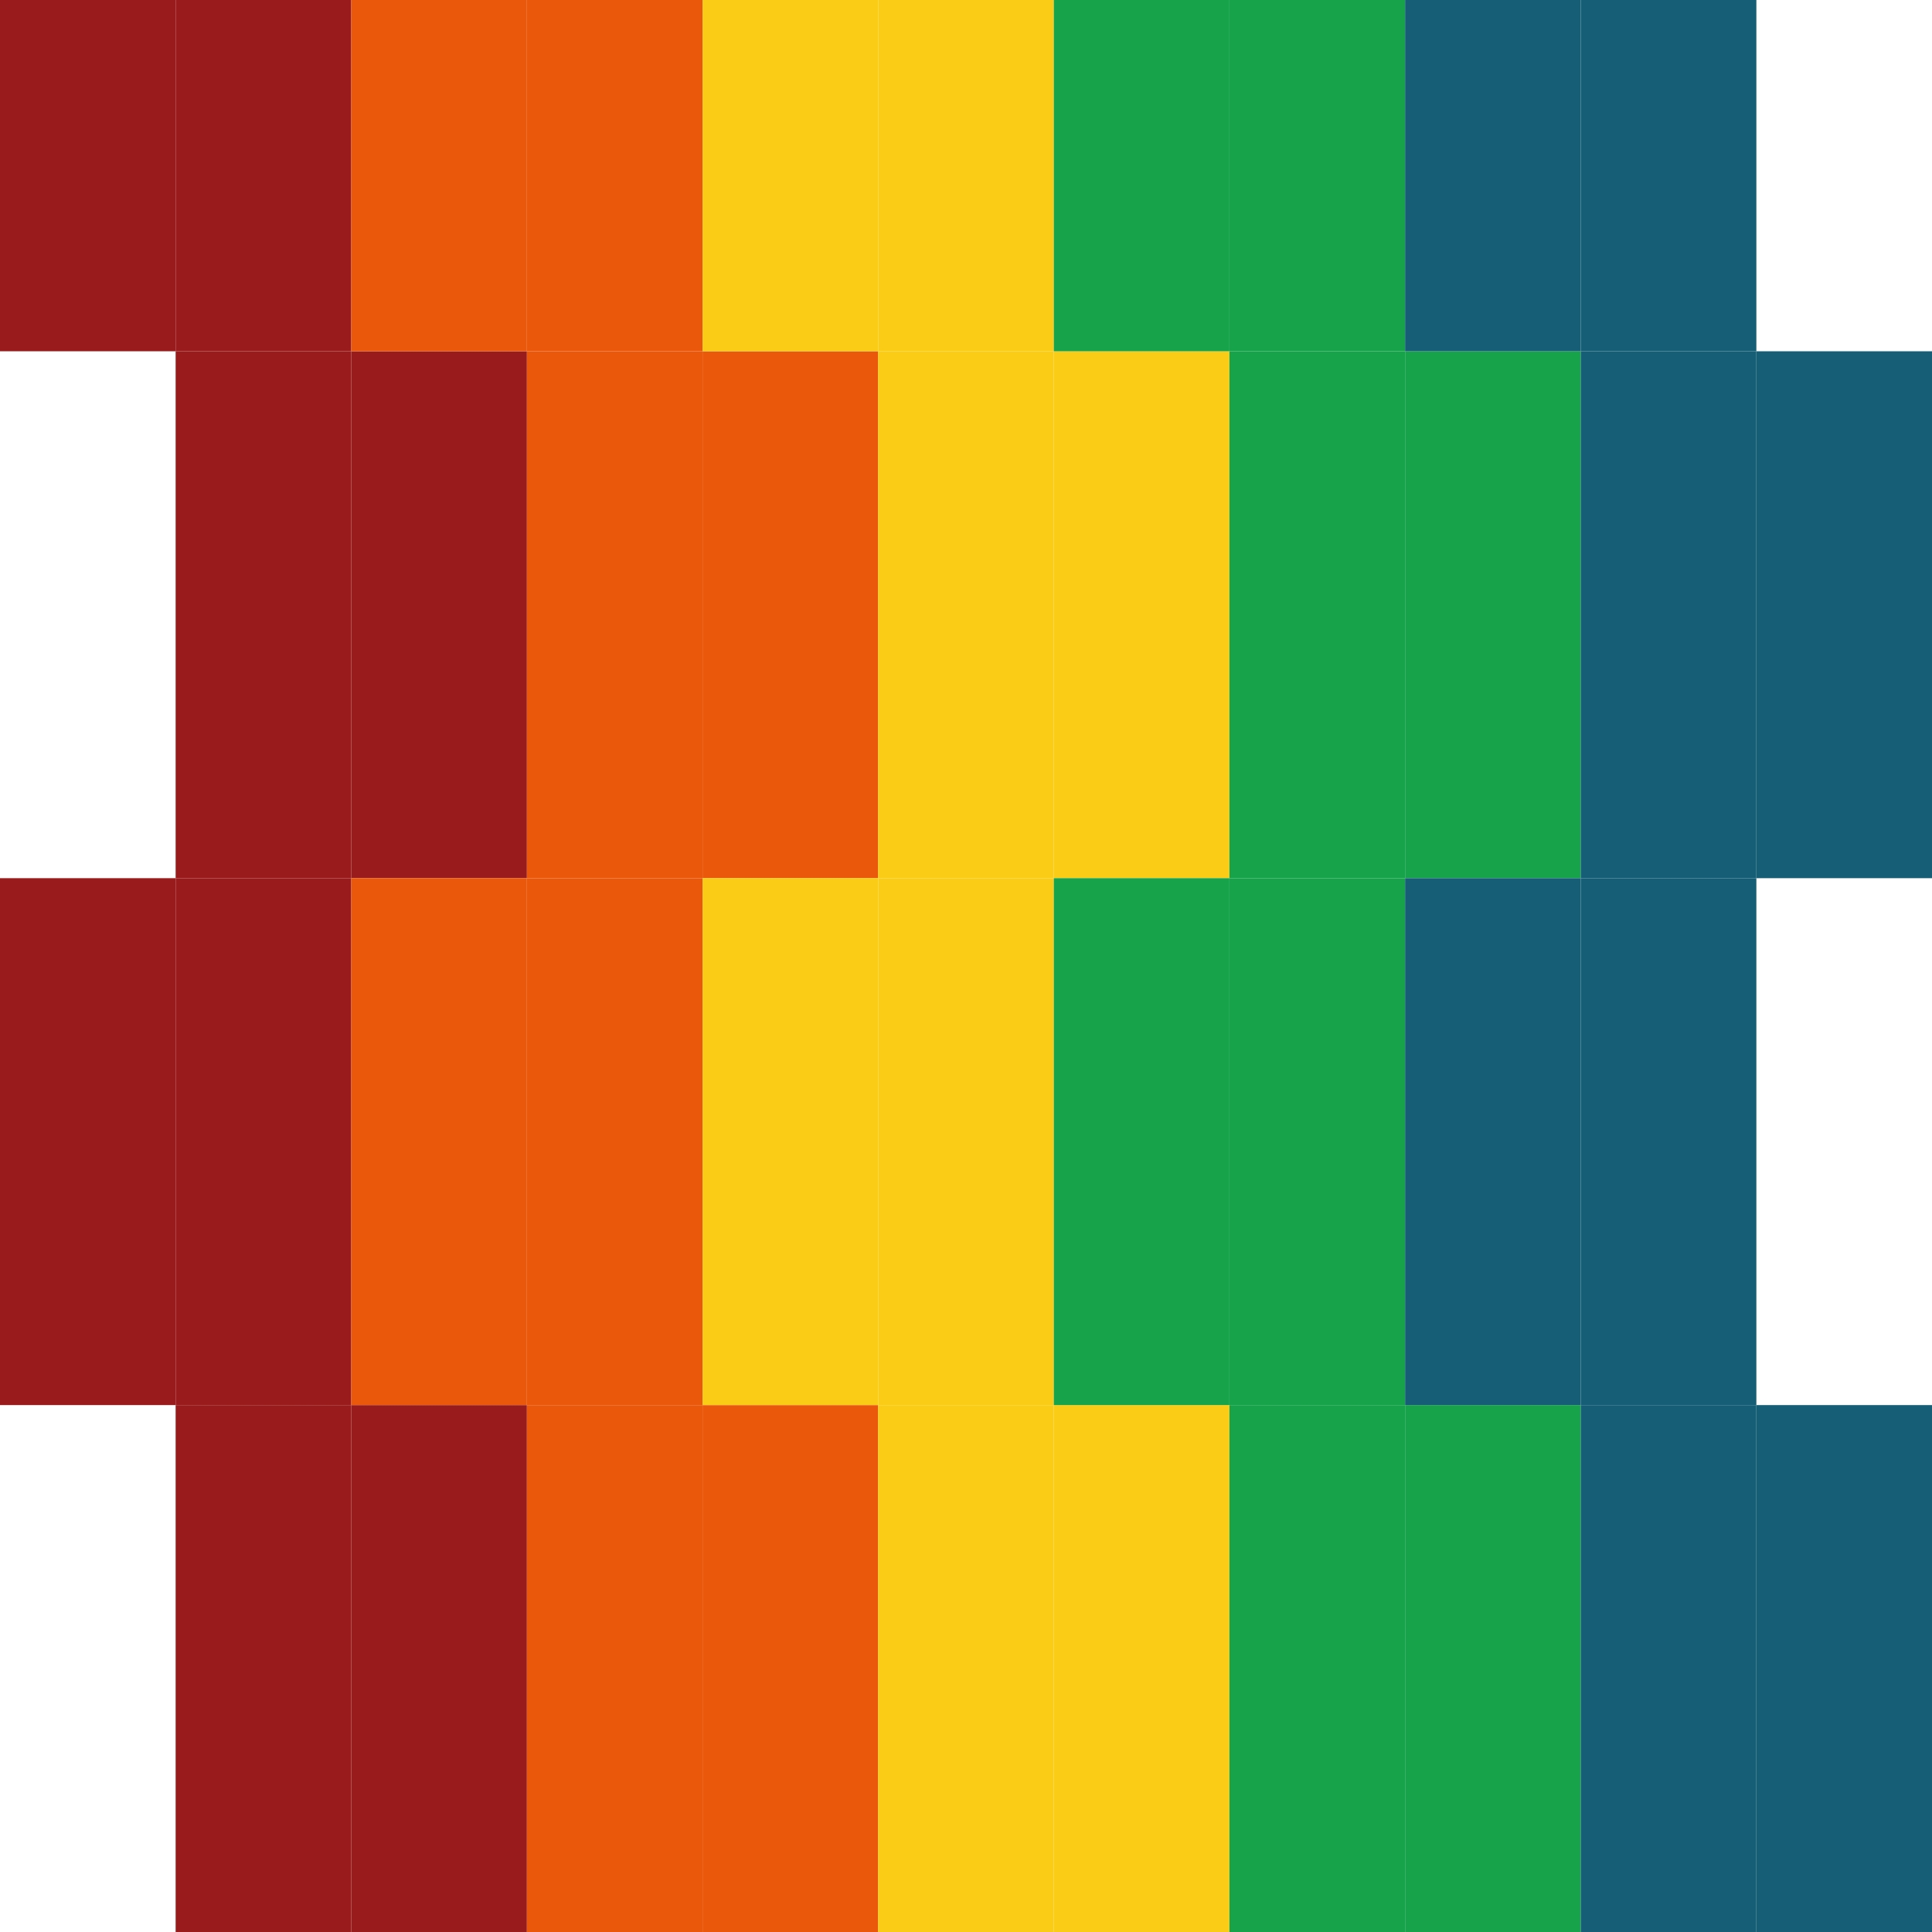 <svg width="33" height="33" viewBox="0 0 33 33" fill="none" xmlns="http://www.w3.org/2000/svg">
<g clip-path="url(#clip0_26_570)">
<rect width="3" height="6" fill="#991B1B"/>
<rect x="3" y="6" width="3" height="9" fill="#991B1B"/>
<rect y="15" width="3" height="9" fill="#991B1B"/>
<rect x="3" y="24" width="3" height="9" fill="#991B1B"/>
<rect x="3" width="3" height="6" fill="#991B1B"/>
<rect x="6" y="6" width="3" height="9" fill="#991B1B"/>
<rect x="3" y="15" width="3" height="9" fill="#991B1B"/>
<rect x="6" y="24" width="3" height="9" fill="#991B1B"/>
<rect x="6" width="3" height="6" fill="#EA580C"/>
<rect x="9" y="6" width="3" height="9" fill="#EA580C"/>
<rect x="6" y="15" width="3" height="9" fill="#EA580C"/>
<rect x="9" y="24" width="3" height="9" fill="#EA580C"/>
<rect x="9" width="3" height="6" fill="#EA580C"/>
<rect x="12" y="6" width="3" height="9" fill="#EA580C"/>
<rect x="9" y="15" width="3" height="9" fill="#EA580C"/>
<rect x="12" y="24" width="3" height="9" fill="#EA580C"/>
<rect x="12" width="3" height="6" fill="#FACC15"/>
<rect x="15" y="6" width="3" height="9" fill="#FACC15"/>
<rect x="12" y="15" width="3" height="9" fill="#FACC15"/>
<rect x="15" y="24" width="3" height="9" fill="#FACC15"/>
<rect x="15" width="3" height="6" fill="#FACC15"/>
<rect x="18" y="6" width="3" height="9" fill="#FACC15"/>
<rect x="15" y="15" width="3" height="9" fill="#FACC15"/>
<rect x="18" y="24" width="3" height="9" fill="#FACC15"/>
<rect x="18" width="3" height="6" fill="#16A34A"/>
<rect x="21" y="6" width="3" height="9" fill="#16A34A"/>
<rect x="18" y="15" width="3" height="9" fill="#16A34A"/>
<rect x="21" y="24" width="3" height="9" fill="#16A34A"/>
<rect x="21" width="3" height="6" fill="#16A34A"/>
<rect x="24" y="6" width="3" height="9" fill="#16A34A"/>
<rect x="21" y="15" width="3" height="9" fill="#16A34A"/>
<rect x="24" y="24" width="3" height="9" fill="#16A34A"/>
<rect x="24" width="3" height="6" fill="#155E75"/>
<rect x="27" y="6" width="3" height="9" fill="#155E75"/>
<rect x="24" y="15" width="3" height="9" fill="#155E75"/>
<rect x="27" y="24" width="3" height="9" fill="#155E75"/>
<rect x="27" width="3" height="6" fill="#155E75"/>
<rect x="30" y="6" width="3" height="9" fill="#155E75"/>
<rect x="27" y="15" width="3" height="9" fill="#155E75"/>
<rect x="30" y="24" width="3" height="9" fill="#155E75"/>
</g>
<defs>
<clipPath id="clip0_26_570">
<rect width="33" height="33" fill="white"/>
</clipPath>
</defs>
</svg>
